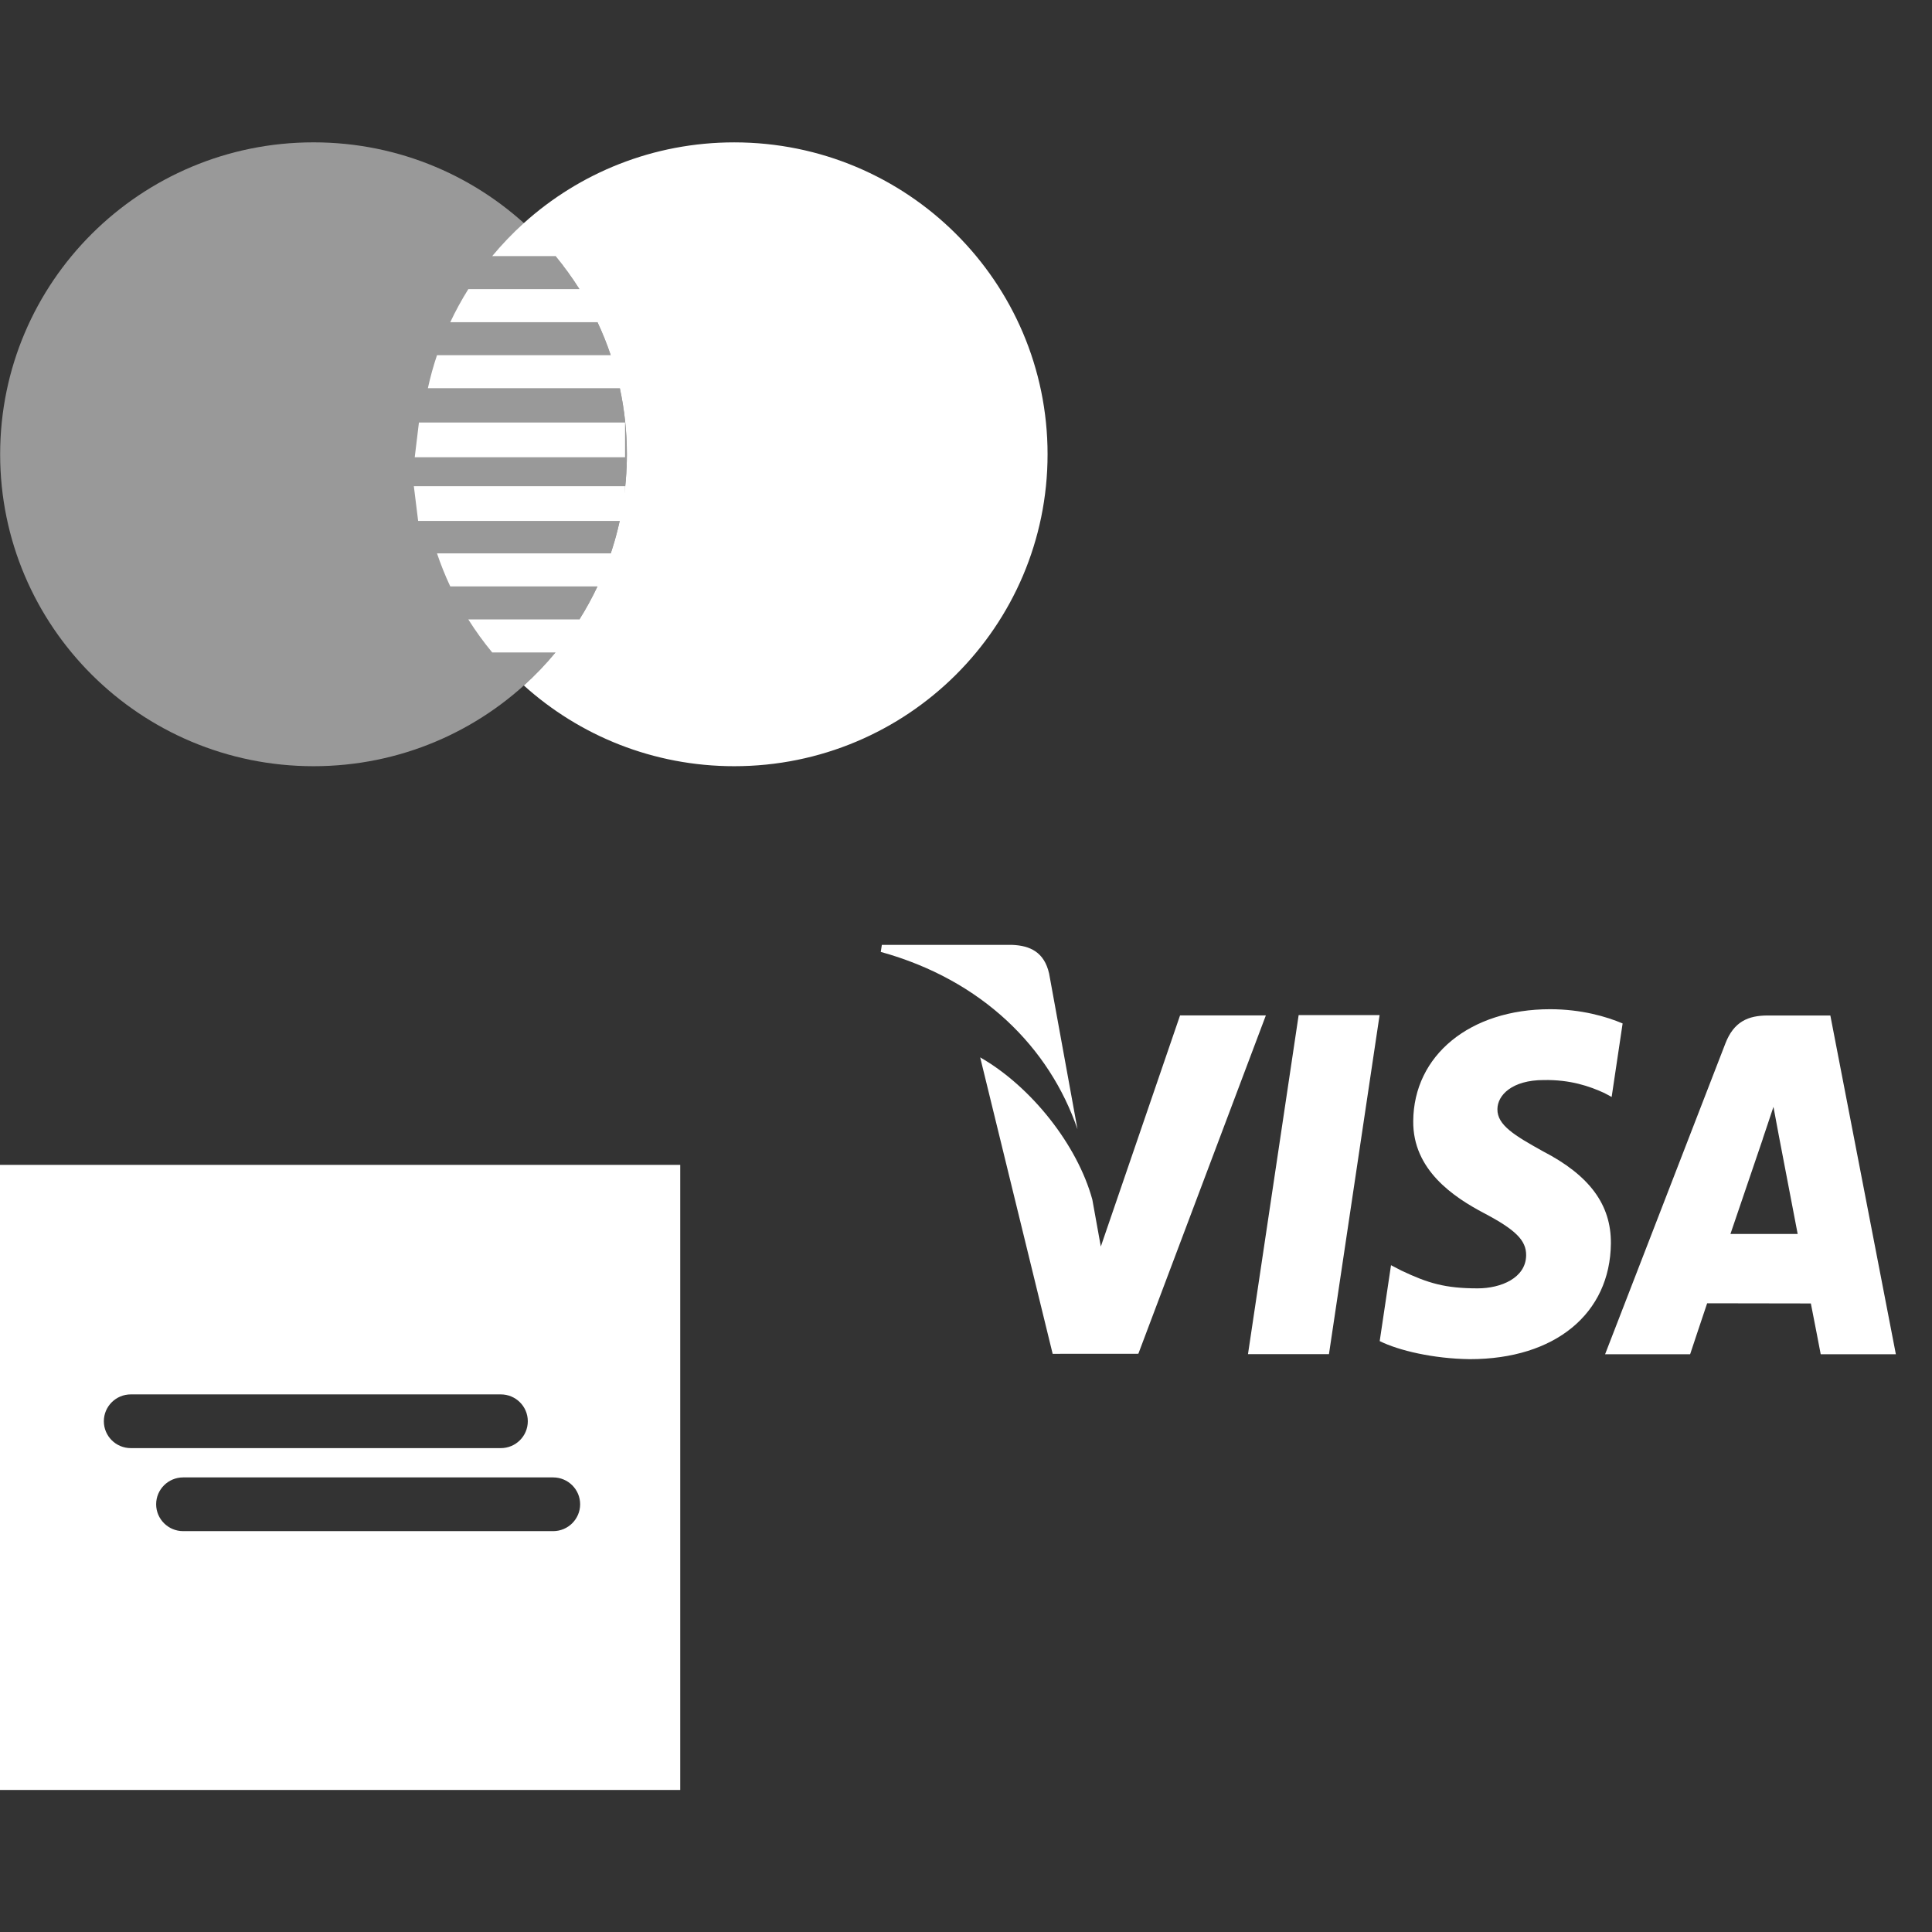 <?xml version="1.0" encoding="UTF-8"?>
<svg width="68px" height="68px" viewBox="0 0 68 68" version="1.1" xmlns="http://www.w3.org/2000/svg" xmlns:xlink="http://www.w3.org/1999/xlink">
    <rect x="0" y="0" width="68" height="68" fill="#333333" stroke="none"/>
    <!-- Generator: Sketch 53.2 (72643) - https://sketchapp.com -->
    <title>Icons / APPS / EXTERNAL / CARDS 1</title>
    <desc>Created with Sketch.</desc>
    <g id="Icons-/-APPS-/-EXTERNAL-/-CARDS-1" stroke="none" stroke-width="1" fill="none" fill-rule="evenodd">
        <g id="Group-2" transform="translate(31, 33)" fill="#FFFFFF">
            <path d="M10.534,2.739 L13.554,2.739 L9.066,14.648 L6.05,14.65 L3.499,4.216 C5.308,5.25 6.926,7.315 7.446,9.22 L7.745,10.874 L10.534,2.739 Z M14.708,2.729 L17.557,2.729 L15.775,14.661 L12.925,14.661 L14.708,2.729 Z M26.111,3.022 L25.725,5.609 L25.47,5.472 C24.944,5.23 24.269,4.998 23.337,5.014 C22.221,5.014 21.705,5.545 21.704,6.041 C21.697,6.601 22.309,6.967 23.304,7.52 C24.949,8.371 25.708,9.402 25.698,10.762 C25.675,13.238 23.73,14.838 20.735,14.838 C19.457,14.823 18.225,14.534 17.561,14.202 L17.959,11.531 L18.326,11.721 C19.263,12.166 19.869,12.346 21.01,12.346 C21.829,12.346 22.708,11.98 22.715,11.181 C22.72,10.659 22.347,10.285 21.237,9.701 C20.156,9.131 18.723,8.174 18.741,6.459 C18.757,4.141 20.74,2.521 23.558,2.521 C24.662,2.521 25.548,2.783 26.111,3.022 Z M33.422,2.742 L35.728,14.665 L33.083,14.665 C33.083,14.665 32.821,13.294 32.736,12.877 C32.321,12.877 29.412,12.871 29.086,12.871 C28.975,13.194 28.487,14.665 28.487,14.665 L25.494,14.665 L29.726,3.731 C30.025,2.953 30.536,2.742 31.219,2.742 L33.422,2.742 Z M29.906,10.431 L32.272,10.431 C32.159,9.834 31.612,6.986 31.612,6.986 L31.42,5.957 C31.276,6.404 31.024,7.127 31.041,7.096 C31.041,7.096 30.142,9.745 29.906,10.431 Z" id="Combined-Shape"></path>
            <path d="M4.633,0.257 L0.038,0.257 L-6.12655335e-05,0.504 C3.576,1.493 5.942,3.878 6.924,6.746 L5.925,1.264 C5.753,0.508 5.252,0.284 4.633,0.257" id="Fill-10"></path>
        </g>
        <path d="M0,41 L23.942,41 L23.942,63 L0,63 L0,41 Z M4.604,50.969 L17.627,50.969 C18.152,50.969 18.577,50.546 18.577,50.023 C18.577,49.501 18.152,49.078 17.627,49.078 L4.604,49.078 C4.08,49.078 3.655,49.501 3.655,50.023 C3.655,50.546 4.08,50.969 4.604,50.969 Z M6.446,53.891 L19.469,53.891 C19.993,53.891 20.419,53.467 20.419,52.945 C20.419,52.423 19.993,52 19.469,52 L6.446,52 C5.922,52 5.496,52.423 5.496,52.945 C5.496,53.467 5.922,53.891 6.446,53.891 Z" id="Combined-Shape" fill="#FFFFFF"></path>
        <g id="Group" transform="translate(0, 5)" fill="#FFFFFF">
            <path d="M22.064,10.989 C22.064,17.053 17.126,21.968 11.035,21.968 C4.943,21.968 0.005,17.053 0.005,10.989 C0.005,4.926 4.943,0.01 11.035,0.01 C17.126,0.01 22.064,4.926 22.064,10.989" id="Fill-2" fill-opacity="0.497"></path>
            <path d="M25.842,0.011 C22.992,0.011 20.395,1.087 18.438,2.852 C18.039,3.212 17.668,3.601 17.324,4.014 L19.553,4.014 C19.857,4.383 20.138,4.771 20.394,5.177 L16.483,5.177 C16.249,5.551 16.037,5.938 15.848,6.34 L21.029,6.34 C21.206,6.716 21.362,7.104 21.496,7.502 L15.381,7.502 C15.253,7.881 15.146,8.269 15.06,8.664 L21.816,8.664 C21.978,9.414 22.064,10.191 22.064,10.989 C22.064,12.208 21.864,13.381 21.496,14.477 L15.381,14.477 C15.515,14.875 15.671,15.263 15.848,15.64 L21.029,15.64 C20.84,16.04 20.628,16.429 20.393,16.802 L16.483,16.802 C16.738,17.207 17.019,17.595 17.324,17.964 L19.552,17.964 C19.21,18.378 18.838,18.767 18.438,19.127 C20.396,20.892 22.992,21.968 25.842,21.968 C31.933,21.968 36.871,17.053 36.871,10.989 C36.871,4.926 31.933,0.011 25.842,0.011" id="Fill-4"></path>
            <polygon id="Rectangle-23" points="14.745 9.872 22 9.872 22 11.094 14.597 11.094"></polygon>
            <polygon id="Rectangle-23-Copy" points="14.566 12.112 22 12.112 22 13.334 14.717 13.334"></polygon>
        </g>
    </g>
</svg>